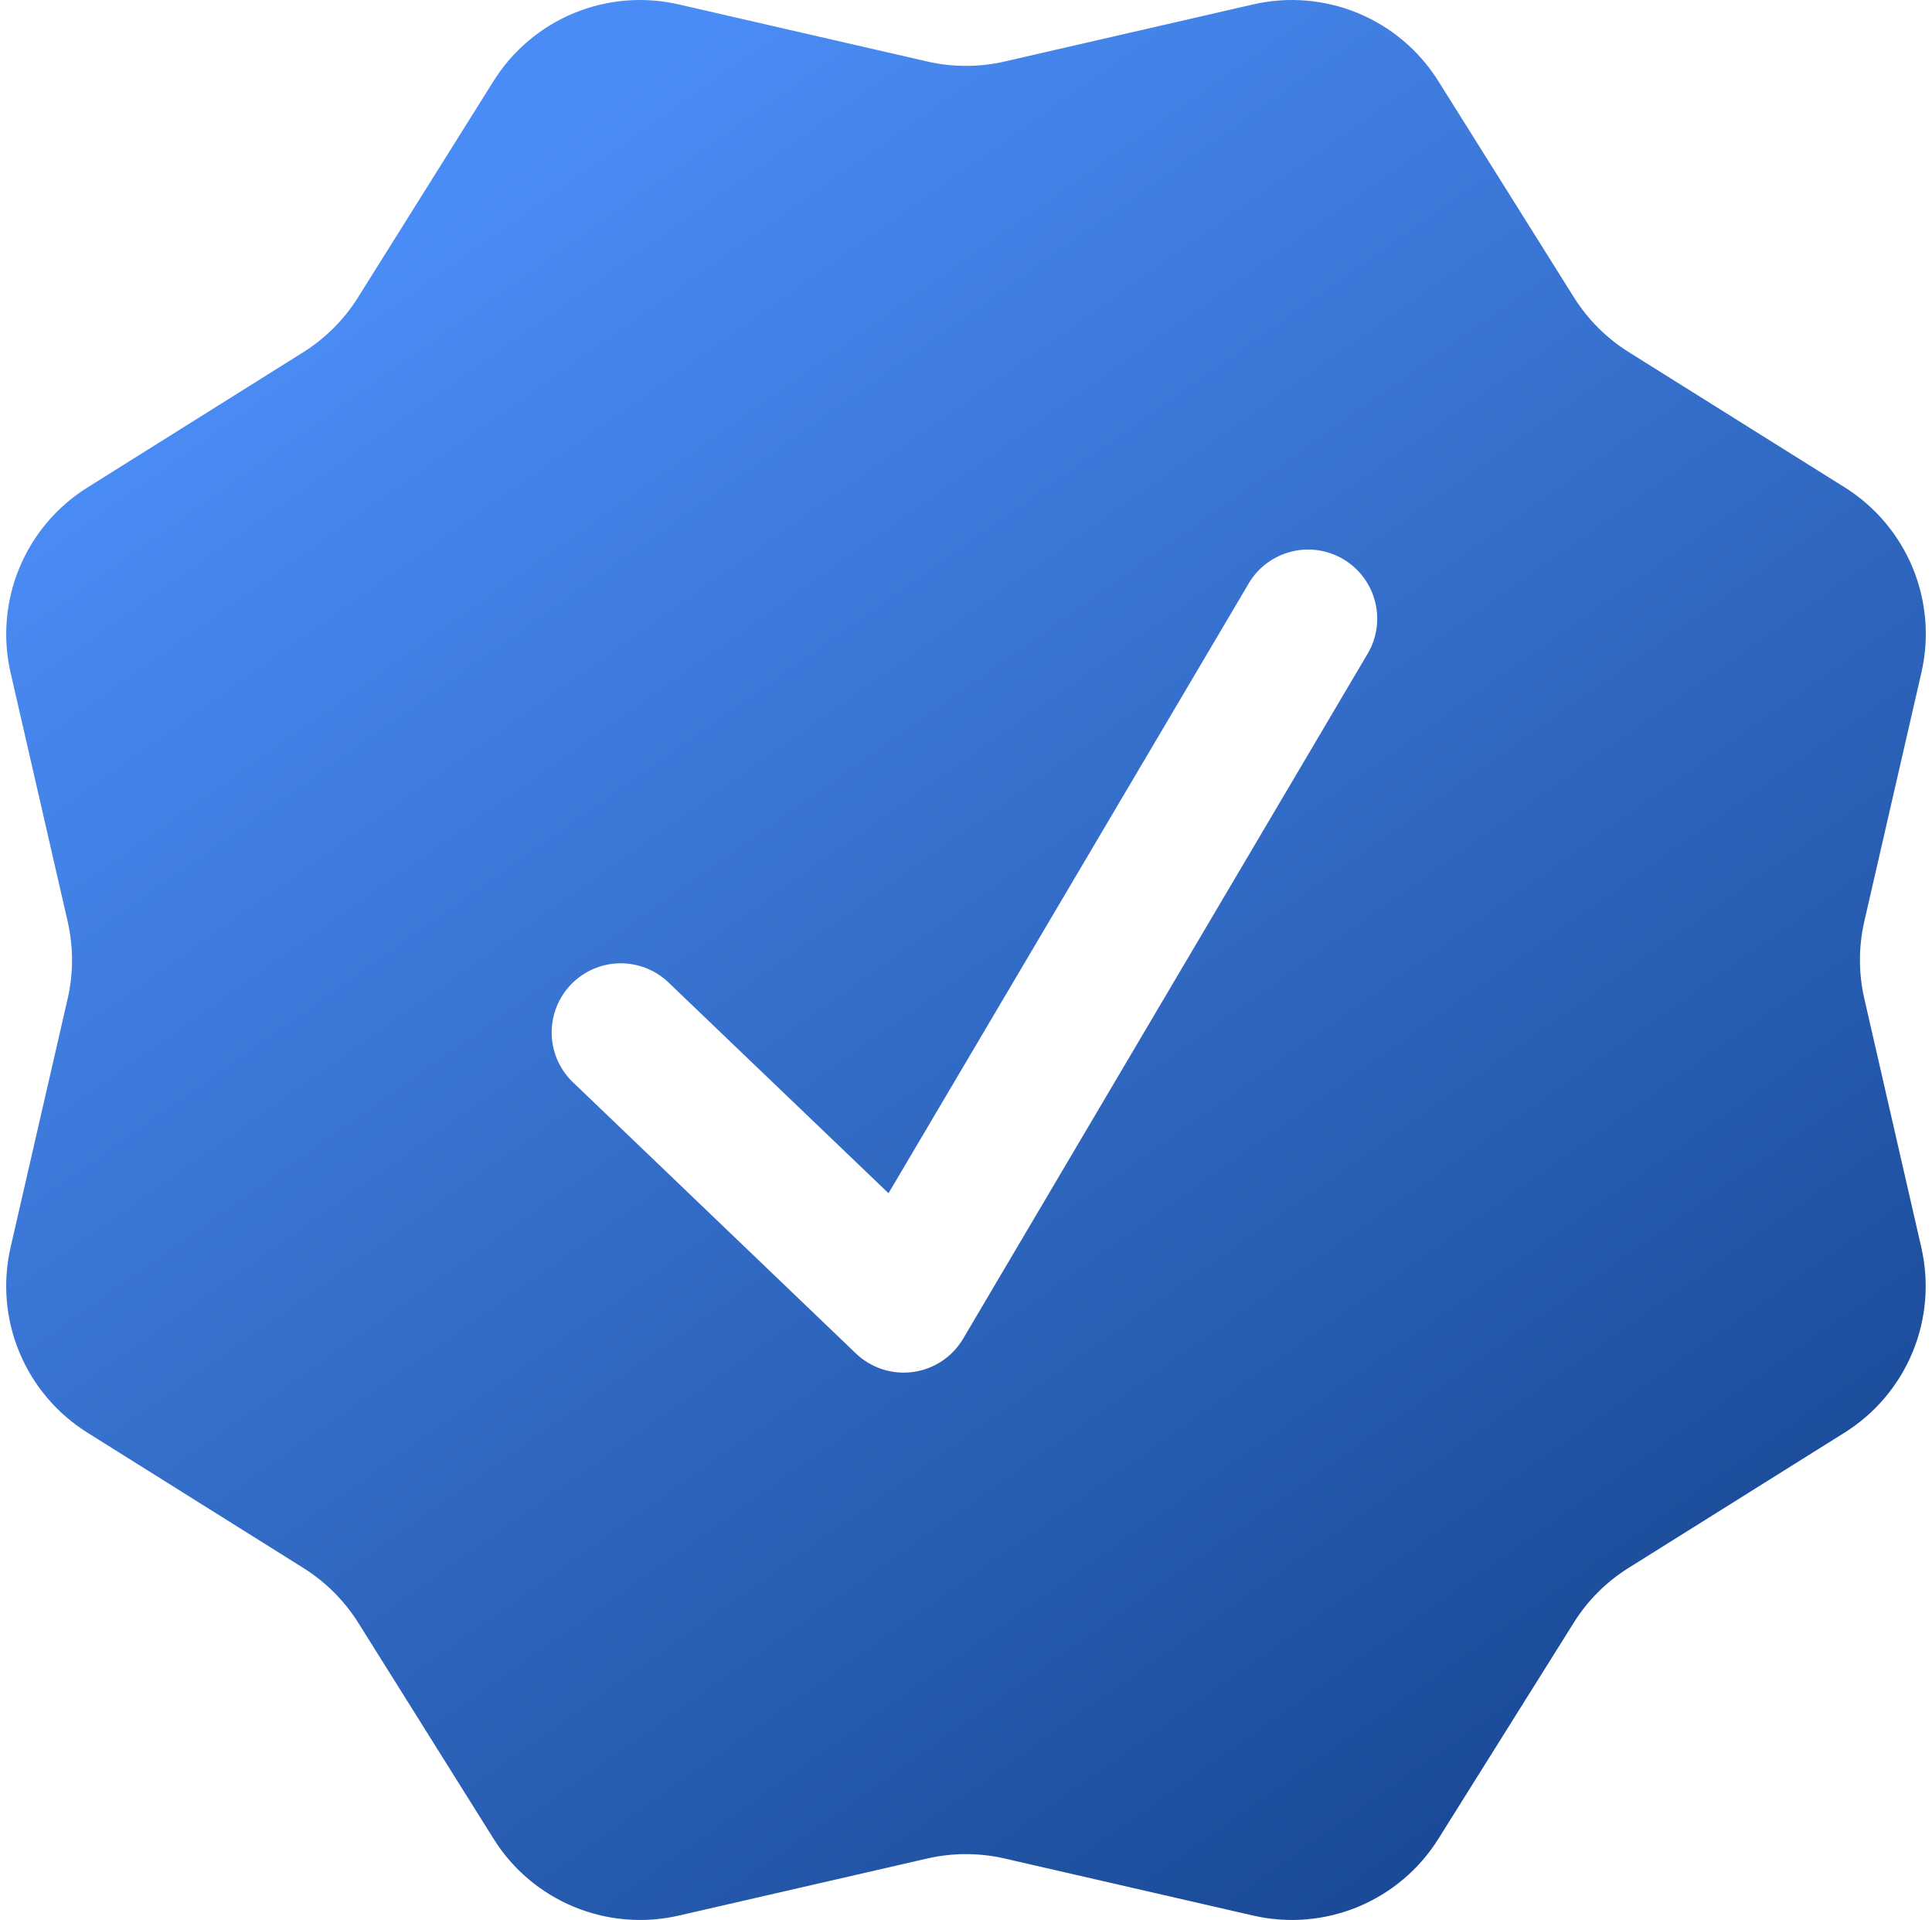 <svg width="156" height="155" viewBox="0 0 156 155" fill="none" xmlns="http://www.w3.org/2000/svg">
<path fill-rule="evenodd" clip-rule="evenodd" d="M116.14 6.55C114.601 4.09 112.333 2.172 109.653 1.062C106.972 -0.048 104.012 -0.295 101.185 0.356L81.119 4.965C79.062 5.438 76.925 5.438 74.869 4.965L54.803 0.356C51.975 -0.295 49.015 -0.048 46.335 1.062C43.654 2.172 41.387 4.09 39.848 6.55L28.91 24.006C27.794 25.792 26.288 27.298 24.502 28.426L7.047 39.364C4.592 40.901 2.677 43.166 1.567 45.842C0.457 48.518 0.207 51.473 0.853 54.297L5.463 74.387C5.933 76.44 5.933 78.573 5.463 80.626L0.853 100.705C0.205 103.531 0.453 106.488 1.563 109.167C2.673 111.845 4.59 114.111 7.047 115.65L24.502 126.587C26.288 127.704 27.794 129.21 28.922 130.996L39.859 148.452C43.006 153.486 49.01 155.975 54.803 154.646L74.869 150.037C76.925 149.564 79.062 149.564 81.119 150.037L101.196 154.646C104.022 155.295 106.979 155.047 109.657 153.936C112.336 152.826 114.601 150.909 116.14 148.452L127.077 130.996C128.193 129.21 129.7 127.704 131.485 126.587L148.951 115.65C151.409 114.109 153.325 111.84 154.433 109.16C155.541 106.479 155.786 103.52 155.134 100.694L150.536 80.626C150.063 78.57 150.063 76.433 150.536 74.376L155.145 54.297C155.795 51.472 155.548 48.516 154.44 45.837C153.332 43.159 151.418 40.892 148.962 39.352L131.497 28.415C129.713 27.296 128.206 25.789 127.088 24.006L116.14 6.55ZM110.526 52.612C111.216 51.342 111.387 49.855 111.003 48.462C110.619 47.069 109.71 45.879 108.466 45.143C107.223 44.407 105.742 44.182 104.337 44.516C102.931 44.849 101.709 45.715 100.928 46.931L71.744 96.33L54.122 79.454C53.599 78.917 52.973 78.491 52.282 78.201C51.591 77.912 50.849 77.764 50.1 77.767C49.35 77.77 48.609 77.925 47.921 78.221C47.233 78.516 46.611 78.948 46.093 79.489C45.575 80.031 45.171 80.671 44.906 81.371C44.64 82.072 44.519 82.819 44.548 83.568C44.578 84.317 44.758 85.052 45.078 85.73C45.398 86.407 45.851 87.014 46.41 87.513L69.11 109.265C69.718 109.846 70.449 110.283 71.248 110.541C72.048 110.8 72.896 110.875 73.729 110.76C74.561 110.645 75.358 110.344 76.057 109.878C76.757 109.413 77.343 108.795 77.77 108.071L110.526 52.612Z" fill="url(#paint0_linear_23_195)"/>
<defs>
<linearGradient id="paint0_linear_23_195" x1="42.5" y1="12.5" x2="181" y2="208.5" gradientUnits="userSpaceOnUse">
<stop stop-color="#4A8CF5"/>
<stop offset="1" stop-color="#002663"/>
</linearGradient>
</defs>
</svg>
